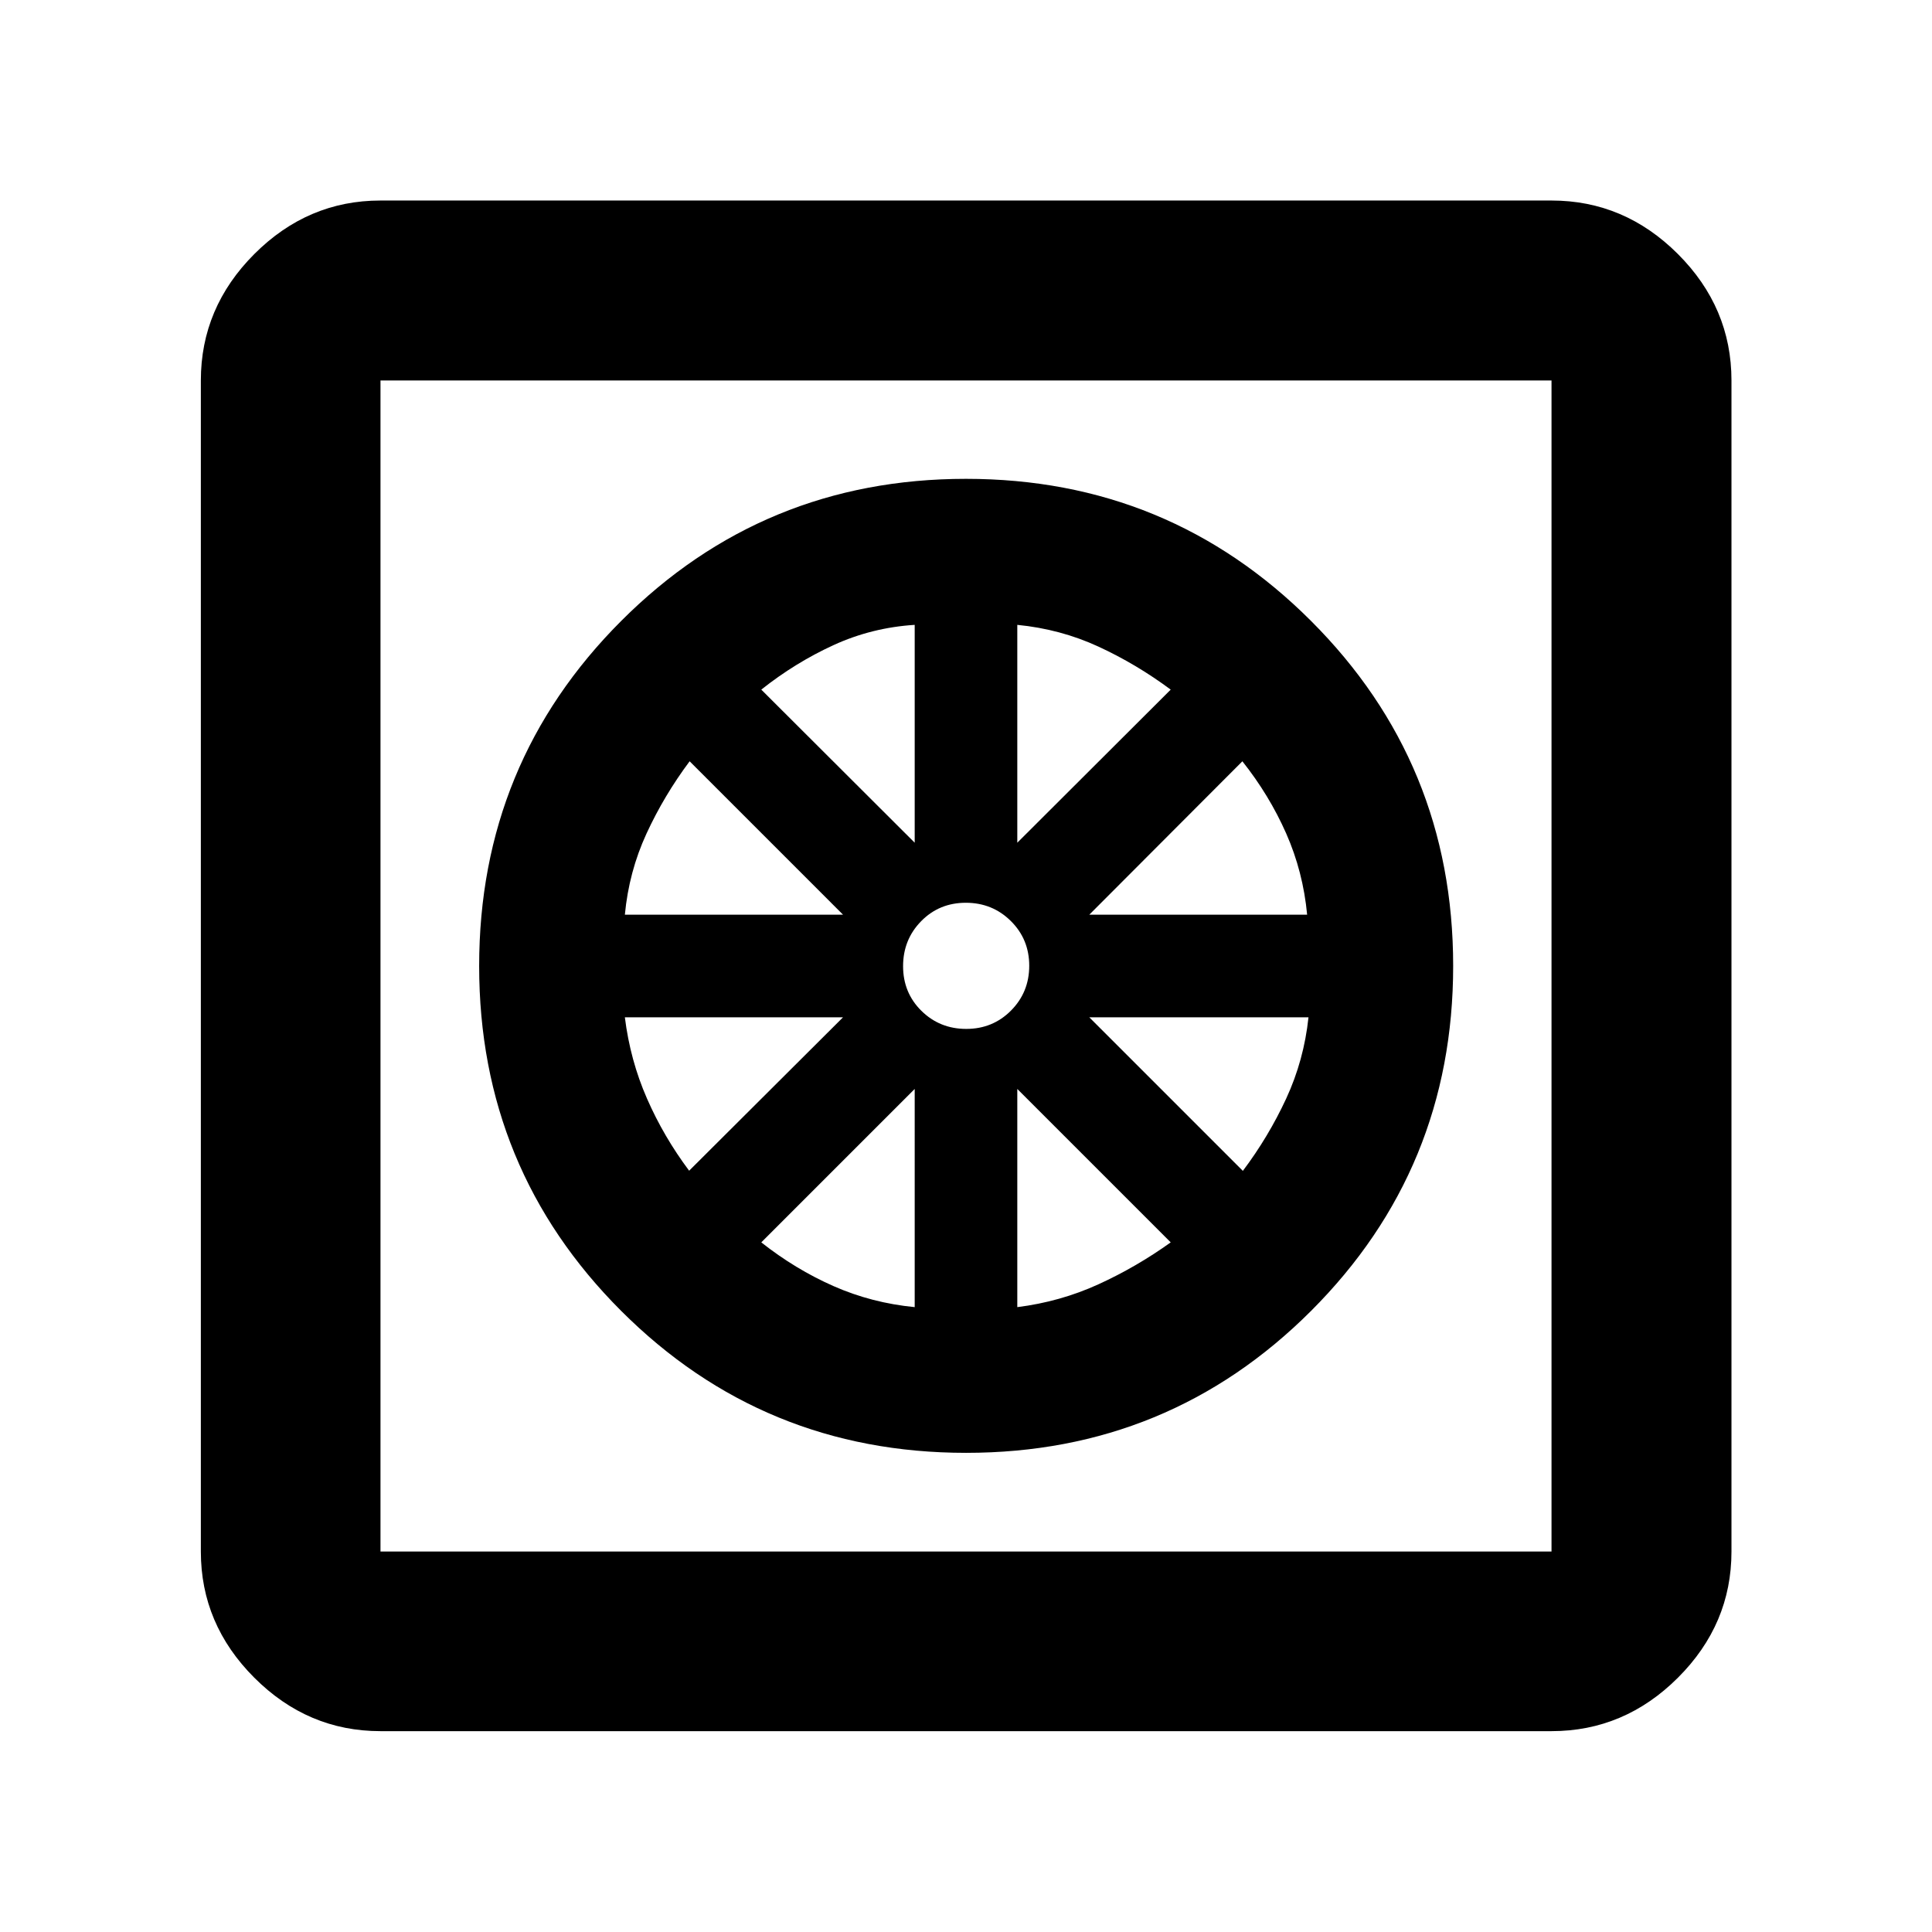 <svg xmlns="http://www.w3.org/2000/svg" height="40" viewBox="0 -960 960 960" width="40"><path d="M480.05-238.09q-100.85 0-171.41-70.55Q238.09-379.2 238.09-480q0-100.8 70.55-171.43Q379.2-722.07 480-722.07q100.8 0 171.43 70.59 70.64 70.59 70.64 171.43 0 100.85-70.59 171.41-70.59 70.55-171.43 70.55Zm-25.54-72.4V-418.9l-76.23 76.23q16.92 13.36 35.87 21.72 18.96 8.37 40.36 10.46Zm50.98 0q21.32-2.68 40.26-11.32 18.94-8.64 35.97-20.86l-76.23-76.23v108.41Zm112.08-67.71q12.71-16.89 21.54-35.94 8.82-19.06 11.07-40.37H541.26l76.31 76.31Zm-76.31-127.29h108.25q-2.01-21.32-10.4-40.34-8.39-19.02-21.78-35.89l-76.07 76.23Zm-35.77-35.77 76.23-76.07q-17.08-12.69-35.95-21.39-18.88-8.7-40.28-10.79v108.25Zm-25.36 92.52q13.17 0 22.23-9.11 9.06-9.12 9.06-22.28 0-13.17-9.15-22.23t-22.36-9.06q-13.21 0-22.19 9.15t-8.98 22.36q0 13.21 9.11 22.19 9.12 8.98 22.28 8.98Zm-25.62-92.52v-108.25q-21.32 1.35-40.34 10.07-19.02 8.72-35.89 22.11l76.23 76.07Zm-144.02 35.77H418.9l-76.23-76.23q-12.72 17.03-21.45 35.97-8.72 18.94-10.73 40.26Zm31.94 127.21 76.47-76.23H310.49q2.65 21.32 10.98 40.34 8.32 19.02 20.96 35.89ZM189.06-99.8q-36.14 0-62.7-26.56-26.56-26.56-26.56-62.7v-581.88q0-36.21 26.56-62.82 26.56-26.6 62.7-26.6h581.88q36.21 0 62.82 26.6 26.6 26.61 26.6 62.82v581.88q0 36.14-26.6 62.7-26.61 26.56-62.82 26.56H189.06Zm0-89.26h581.88v-581.88H189.06v581.88Zm0-581.88v581.88-581.88Z"/></svg>